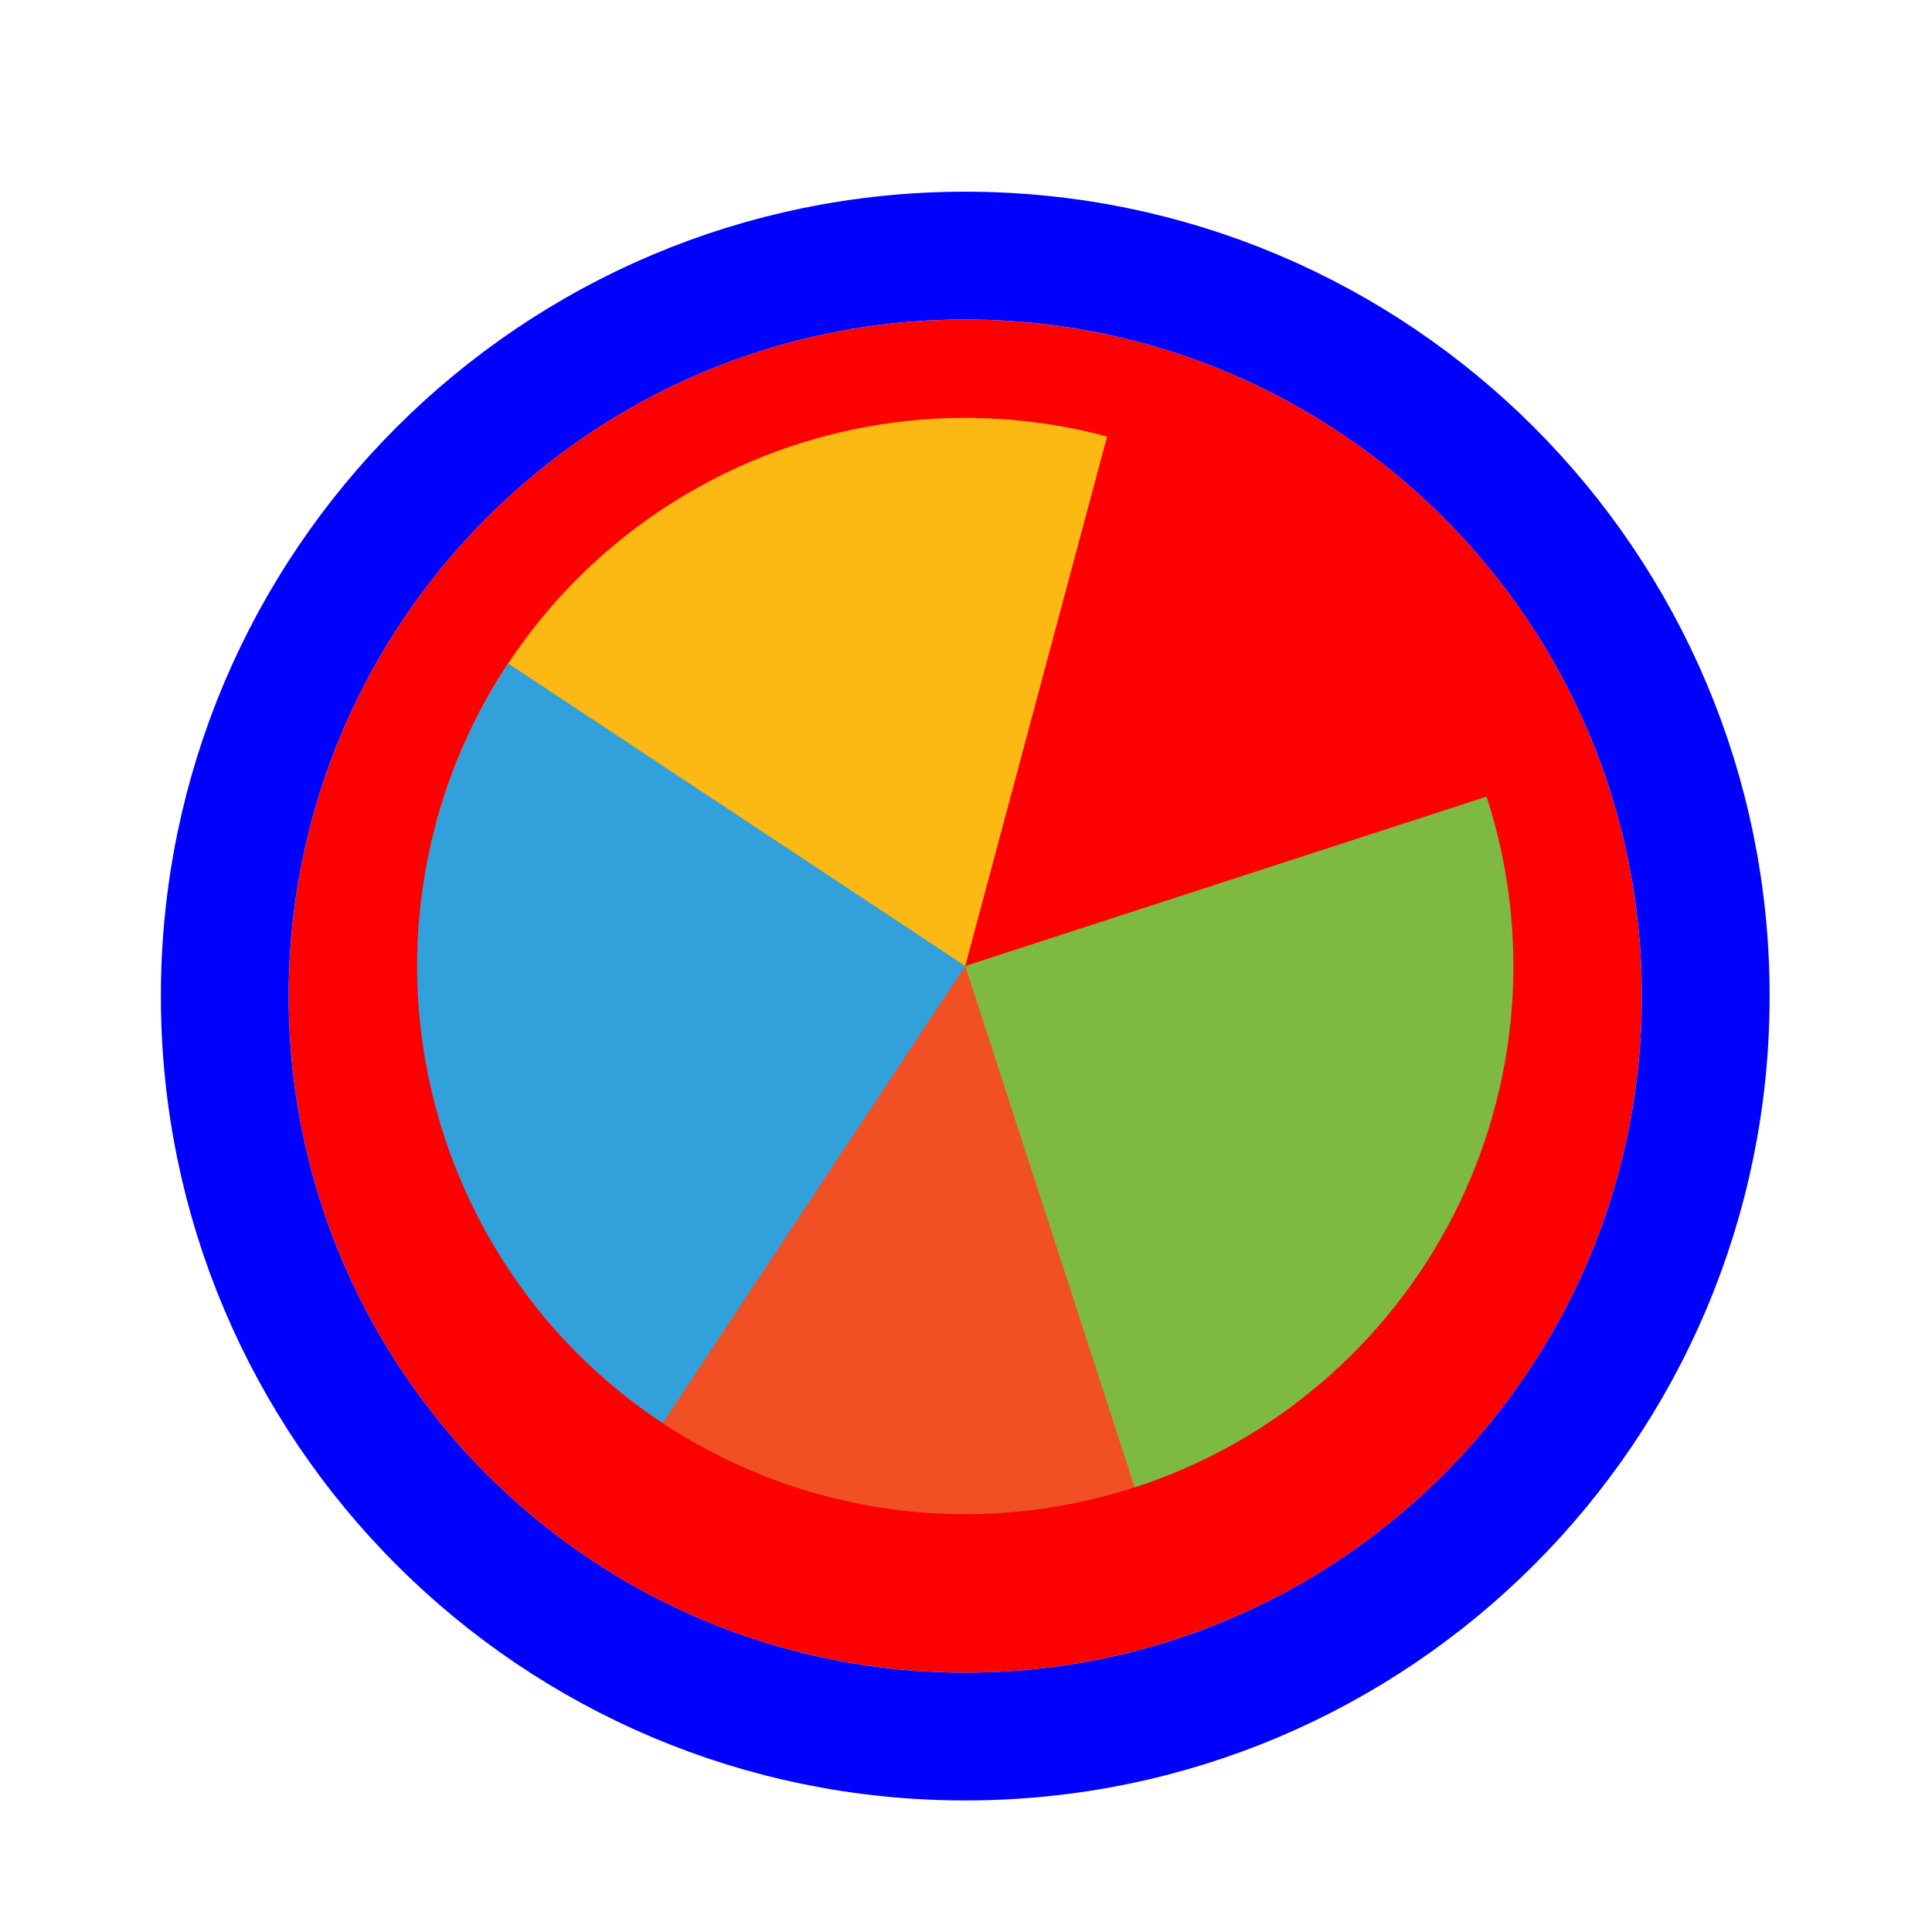 <svg width="256" height="256" viewBox="0 0 257 256" fill="none" xmlns="http://www.w3.org/2000/svg">
<g filter="url(#filter0_d_3519_2530)">
<path d="M218.4 128C218.4 177.706 178.106 218 128.4 218C78.694 218 38.4 177.706 38.4 128C38.4 78.294 78.694 38 128.4 38C178.106 38 218.4 78.294 218.4 128Z" fill="#FF0000"/>
<path d="M128.4 226.5C182.8 226.5 226.9 182.4 226.9 128C226.9 73.6 182.8 29.5 128.4 29.5C74 29.5 29.9 73.6 29.9 128C29.9 182.4 74 226.5 128.4 226.5Z" stroke="#0000FF" stroke-width="17"/>
</g>
<path d="M172.282 186.236L128.401 128.001L70.163 171.886C75.925 179.533 83.138 185.971 91.388 190.831C99.639 195.691 108.766 198.878 118.249 200.211C127.731 201.543 137.383 200.995 146.654 198.598C155.925 196.2 164.632 192 172.28 186.237L172.282 186.236Z" fill="#F05024" fill-opacity="1"/>
<path d="M147.273 57.567L128.4 128L57.967 109.128C60.446 99.878 64.722 91.208 70.551 83.611C76.38 76.014 83.649 69.639 91.942 64.852C100.235 60.064 109.389 56.956 118.883 55.706C128.377 54.457 138.024 55.089 147.273 57.568L147.273 57.567Z" fill="#FCB813" fill-opacity="1"/>
<path d="M197.749 105.467L128.4 127.999L150.932 197.347C160.039 194.389 168.474 189.665 175.756 183.446C183.037 177.227 189.022 169.635 193.37 161.103C197.717 152.571 200.341 143.266 201.093 133.72C201.844 124.174 200.708 114.574 197.749 105.467Z" fill="#7EBA41" fill-opacity="1"/>
<path d="M67.596 87.755L128.4 128L88.154 188.804C80.169 183.519 73.304 176.713 67.949 168.774C62.594 160.836 58.856 151.921 56.947 142.537C55.038 133.154 54.996 123.486 56.823 114.087C58.65 104.687 62.311 95.74 67.596 87.755Z" fill="#32A0DA" fill-opacity="1"/>
<defs>
<filter id="filter0_d_3519_2530" x="17.4" y="21" width="222" height="222" filterUnits="userSpaceOnUse" color-interpolation-filters="sRGB">
<feFlood flood-opacity="0" result="BackgroundImageFix"/>
<feColorMatrix in="SourceAlpha" type="matrix" values="0 0 0 0 0 0 0 0 0 0 0 0 0 0 0 0 0 0 127 0" result="hardAlpha"/>
<feOffset dy="4"/>
<feGaussianBlur stdDeviation="2"/>
<feComposite in2="hardAlpha" operator="out"/>
<feColorMatrix type="matrix" values="0 0 0 0 0 0 0 0 0 0 0 0 0 0 0 0 0 0 0.25 0"/>
<feBlend mode="normal" in2="BackgroundImageFix" result="effect1_dropShadow_3519_2530"/>
<feBlend mode="normal" in="SourceGraphic" in2="effect1_dropShadow_3519_2530" result="shape"/>
</filter>
</defs>
</svg>
